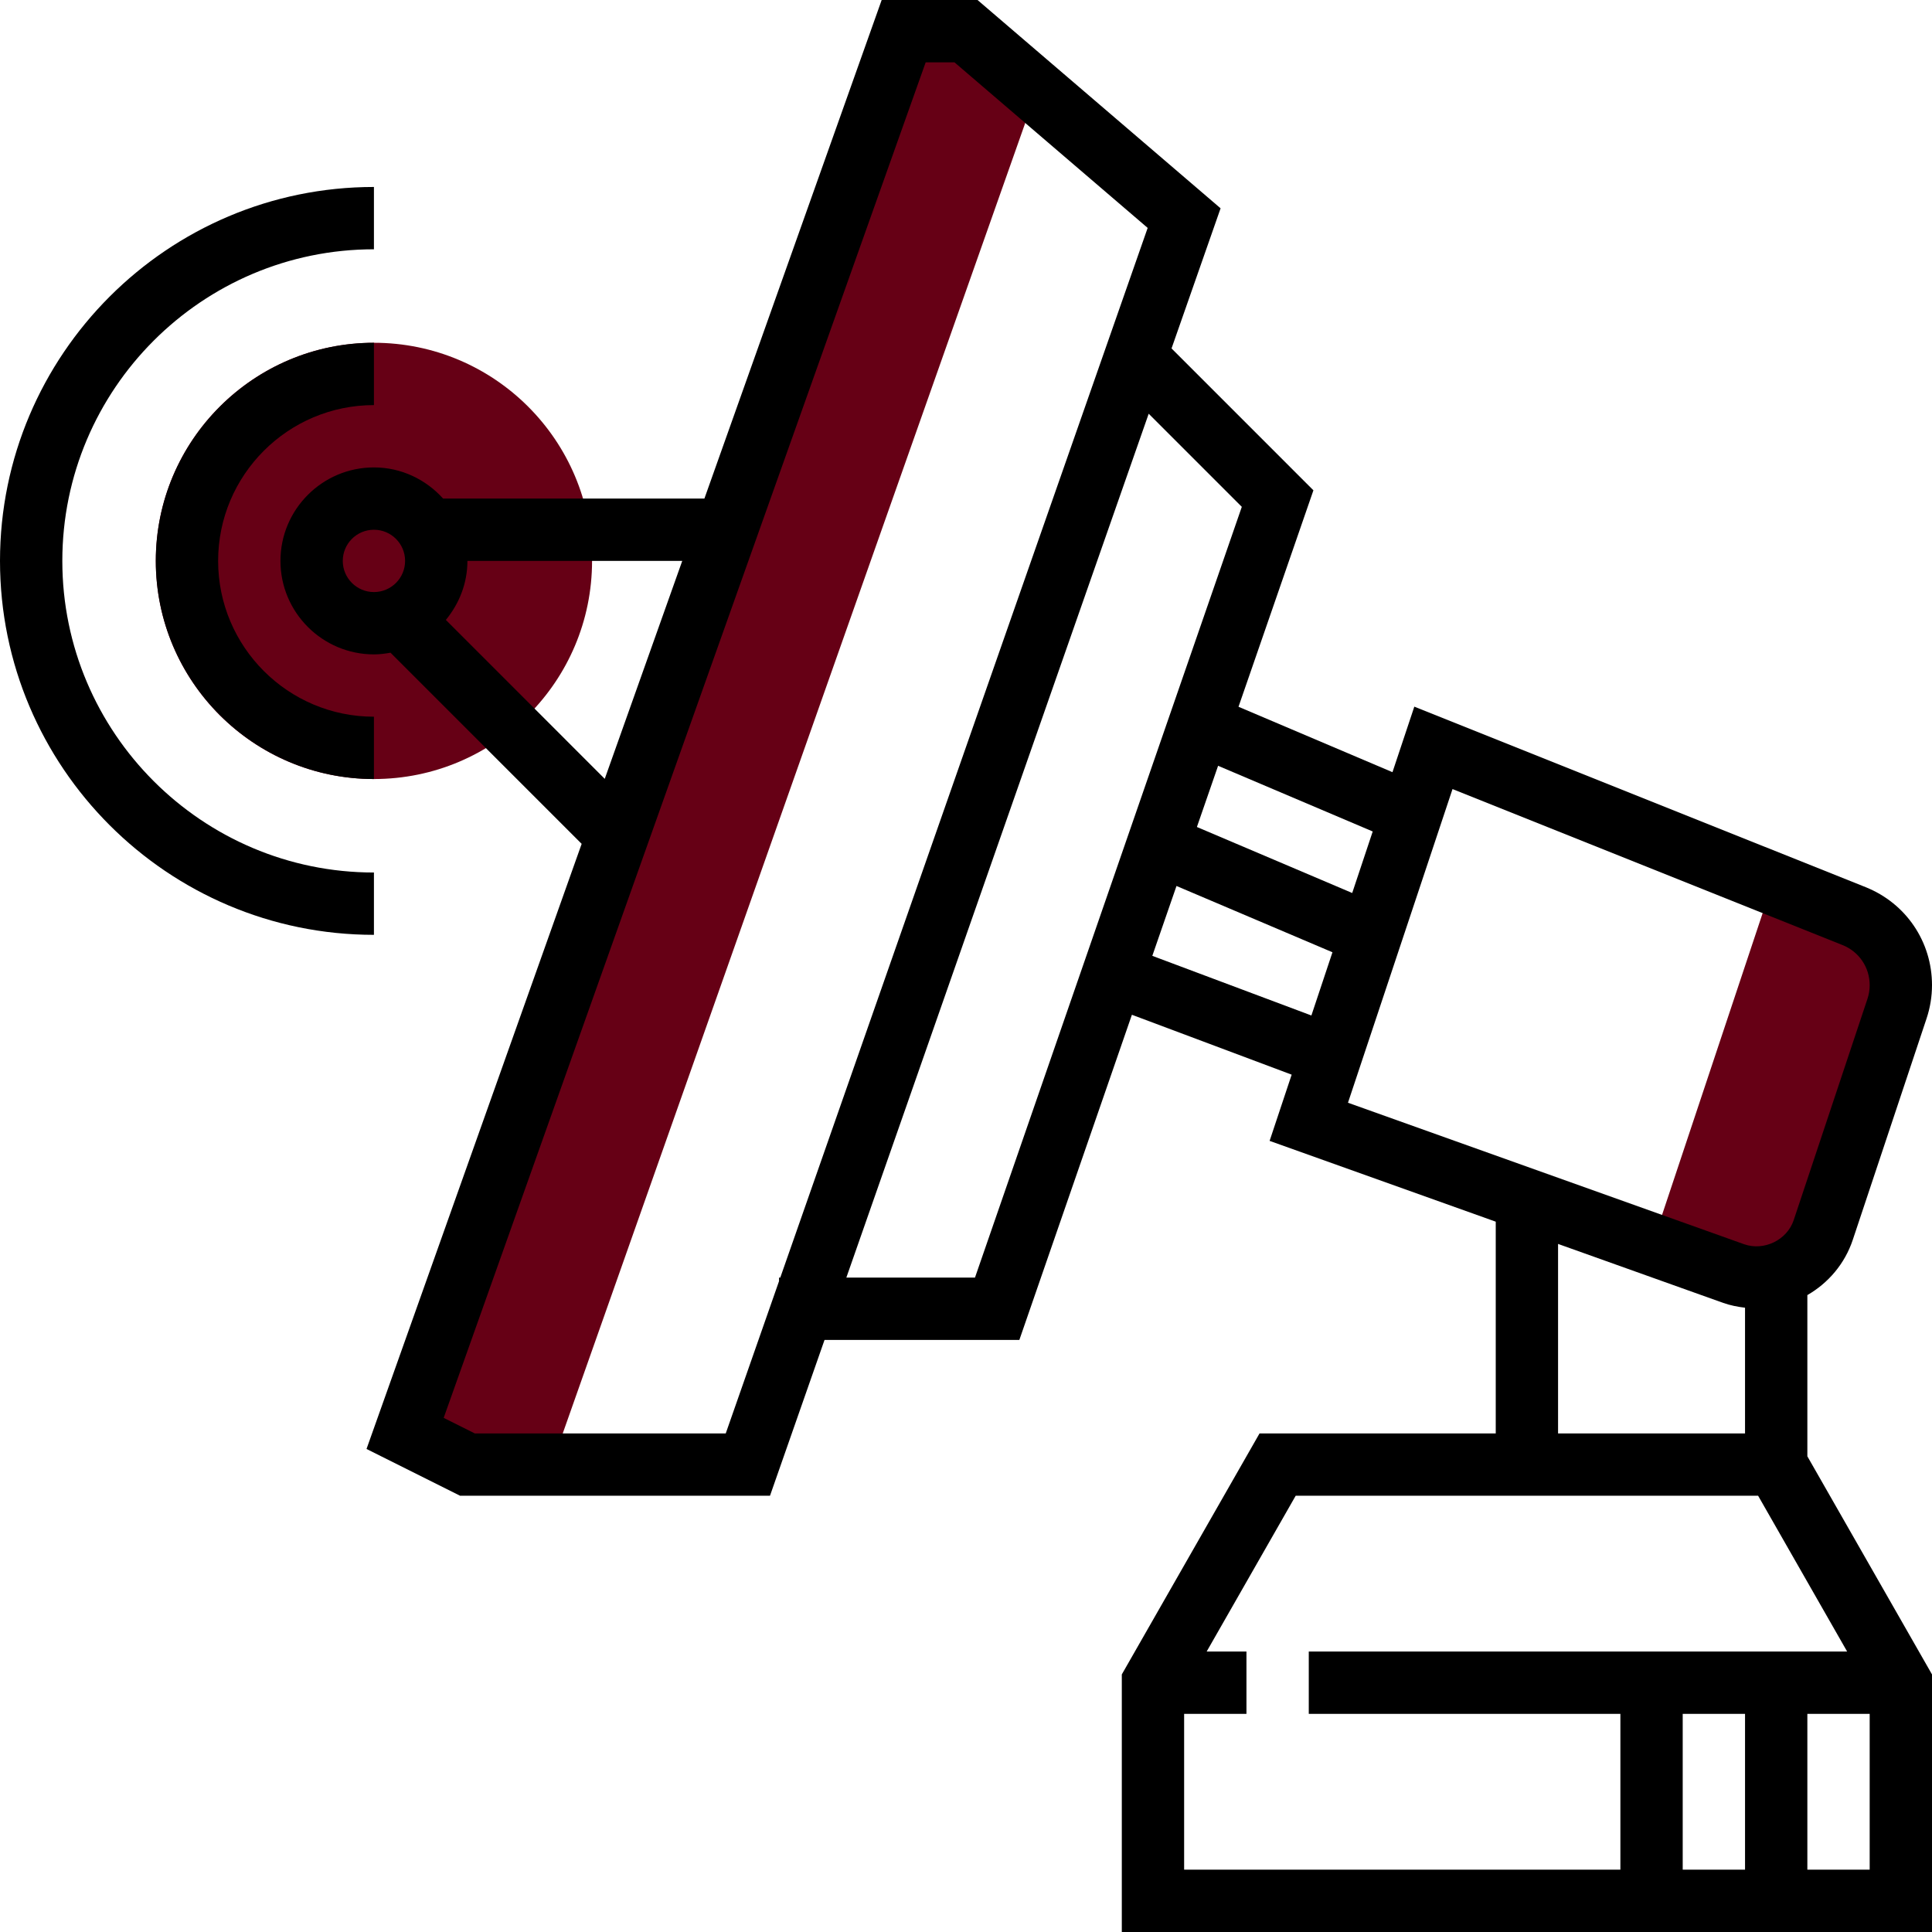 <?xml version="1.0" encoding="iso-8859-1"?>
<!-- Generator: Adobe Illustrator 19.0.0, SVG Export Plug-In . SVG Version: 6.00 Build 0)  -->
<svg version="1.1" id="Capa_1" xmlns="http://www.w3.org/2000/svg" xmlns:xlink="http://www.w3.org/1999/xlink" x="0px" y="0px"
	 viewBox="0 0 496 496" style="enable-background:new 0 0 496 496;" xml:space="preserve">
<g>
	<circle style="fill:#660015;" cx="96" cy="144" r="56"/>
	<path style="fill:#660015;" d="M488,252.904c0-7.792-4.744-14.808-11.984-17.696l-20.96-8.384l-30.888,92.664l20.912,7.464
		c1.928,0.688,3.968,1.04,6.016,1.04c7.704,0,14.544-4.928,16.976-12.24l18.944-56.824C487.672,256.992,488,254.952,488,252.904z"/>
	<polygon style="fill:#660015;" points="266.072,23.488 248,8 232,8 104,368 120,376 141.648,376 265.88,24 	"/>
</g>
<path style="fill:#000;" d="M464,332.488c5.36-3.088,9.608-8.024,11.664-14.192l18.944-56.832c0.92-2.76,1.392-5.632,1.392-8.56
	c0-11.136-6.68-20.992-17.016-25.136l-115.888-46.352l-5.608,16.824l-39.528-16.792l19.232-55.568l-36.424-36.424L313.36,53.48
	L250.96,0h-24.608L180.84,128h-67.08c-4.392-4.872-10.696-8-17.76-8c-13.232,0-24,10.768-24,24s10.768,24,24,24
	c1.456,0,2.872-0.184,4.256-0.432l49.072,49.072L94.096,371.992L118.112,384h79.568l14-40h50.016l28.896-83.48l41.016,15.376
	l-5.664,17L384,313.64V368h-60.64L288,429.872V496h208v-66.128l-32-56V332.488z M352.416,213.464l-5.264,15.792l-39.872-16.944
	l5.44-15.712L352.416,213.464z M88,144c0-4.416,3.584-8,8-8s8,3.584,8,8s-3.584,8-8,8S88,148.416,88,144z M114.464,159.152
	C117.872,155,120,149.776,120,144h55.152l-19.896,55.952L114.464,159.152z M186.32,368h-64.432l-7.984-3.992L237.648,16h7.392
	l49.6,42.512L200.32,328H200v0.912L186.32,368z M250.304,328H217.28l77.624-221.784l23.904,23.904L250.304,328z M295.832,245.392
	l6.208-17.936l40.04,17.016l-5.408,16.232L295.832,245.392z M372.904,202.576l100.144,40.056c4.216,1.688,6.952,5.72,6.952,10.272
	c0,1.192-0.184,2.376-0.56,3.504l-18.944,56.832c-1.712,5.136-7.64,7.984-12.728,6.192l-101.704-36.328L372.904,202.576z
	 M400,319.352l42.408,15.144c1.816,0.64,3.696,1.008,5.592,1.232V368h-48V319.352z M304,440h16v-16h-10.216l22.856-40h118.72
	l22.856,40H336v16h80v40H304V440z M448,440v40h-16v-40H448z M464,480v-40h16v40H464z"/>
<path style="fill:#000;" d="M96,224c-44.112,0-80-35.888-80-80s35.888-80,80-80V48C43.064,48,0,91.064,0,144s43.064,96,96,96V224z"/>
<path style="fill:#000;" d="M96,104V88c-30.872,0-56,25.128-56,56s25.128,56,56,56v-16c-22.056,0-40-17.944-40-40S73.944,104,96,104z"/>
<g>
</g>
<g>
</g>
<g>
</g>
<g>
</g>
<g>
</g>
<g>
</g>
<g>
</g>
<g>
</g>
<g>
</g>
<g>
</g>
<g>
</g>
<g>
</g>
<g>
</g>
<g>
</g>
<g>
</g>
</svg>
